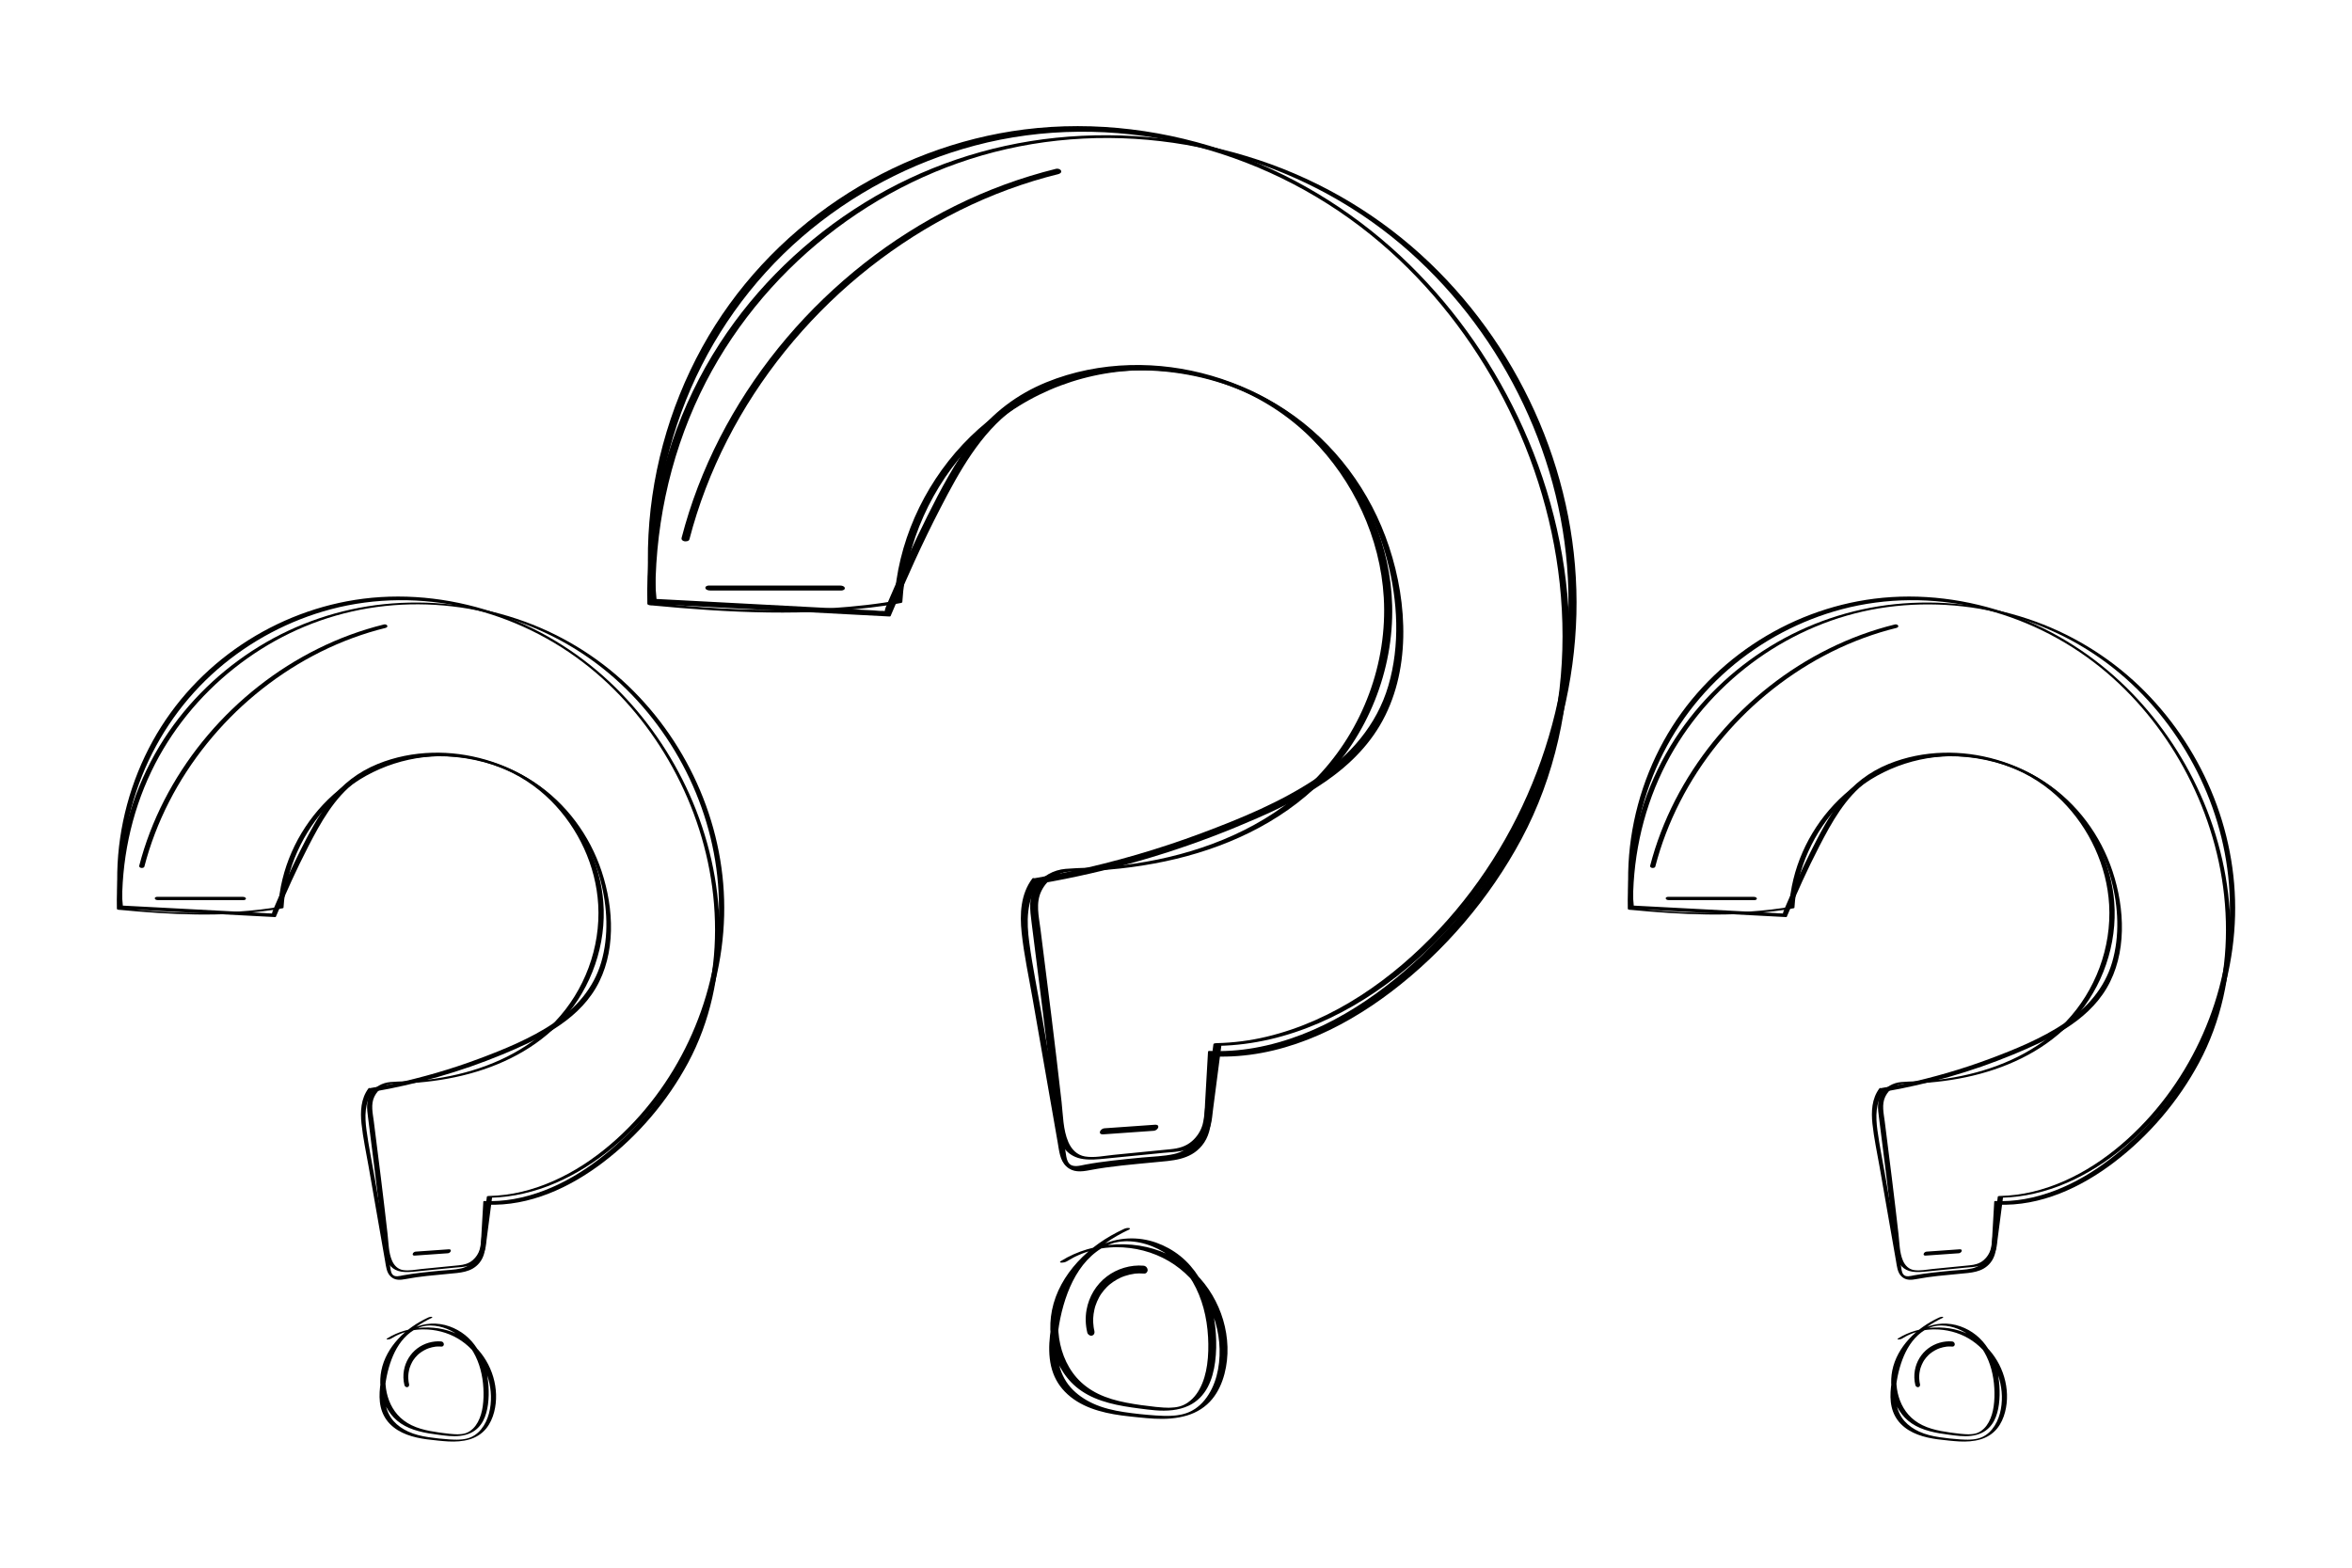 <?xml version="1.0" encoding="UTF-8"?>
<svg xmlns="http://www.w3.org/2000/svg" viewBox="0 0 3300 2200">
  <defs>
    <style>
      .cls-1 {
        fill: #fff;
      }
    </style>
  </defs>
  <g id="background">
    <rect class="cls-1" width="3300" height="2200"/>
  </g>
  <g id="objects">
    <g>
      <g>
        <path d="M919.7,847.97c-2.21-101.74,18.71-203.98,62.74-295.87,41.33-86.23,103-162.02,177.87-221.37,73.74-58.44,160.22-100.71,252.05-121.53,94.12-21.34,193.05-20.5,287.02,1.22,92.25,21.33,179.44,62.71,253.43,121.9,69.79,55.84,127.53,126.51,169.64,205.27,42.35,79.2,69,166.87,76.22,256.47,7.44,92.3-5.75,185.91-36.5,273.16-30.83,87.47-79.43,168.81-142.78,236.63-65.25,69.87-147.94,128.42-241.98,150.93-23.17,5.55-46.83,8.6-70.65,9.1-.98.02-4.08.15-4.27,1.61-2.38,18.3-4.76,36.6-7.14,54.9-1.6,12.33-3.21,24.67-4.81,37-.88,6.74-1.33,13.82-3.13,20.39-2.51,9.18-7.8,17.44-14.99,23.67-8.76,7.58-18.79,10.16-30.04,11.28-26.61,2.63-53.21,5.27-79.82,7.9-12.93,1.28-27.34,4.47-40.27,2.27-11.26-1.91-19-10.14-23.37-20.26-7.44-17.25-7.39-37.9-9.47-56.35-9.13-80.89-19.32-161.66-29.59-242.41-2.27-17.84-6.98-36.56,1.3-53.55,3.92-8.04,10.11-15.14,17.62-20.01,9.12-5.9,18.58-7.32,29.23-7.51,42.55-.77,85.08-5.21,126.74-14.03,81.68-17.28,161.07-52.85,220.4-112.76,63.96-64.58,100.4-155.33,98.16-246.28-2.03-82.73-36.43-163.76-92.3-224.49-57.78-62.82-137.19-100.02-221.89-107.92-85.44-7.97-173.12,13.97-242.29,65.32-66,48.99-113.77,121.87-133.19,201.67-4.79,19.68-7.75,39.74-8.96,59.95l1.74-1.26c.16-.03,1.25,0-.17.03-1.15.02-2.43.46-3.56.66-4.28.77-8.58,1.46-12.88,2.1-16.08,2.42-32.25,4.24-48.44,5.68-60.6,5.41-121.69,5.54-182.4,2.15-31.7-1.77-63.27-4.91-94.86-7.92-1-.1-5.84-.18-5.78,1.6.07,1.87,4.49,2.11,5.57,2.21,108.85,10.37,218.94,16.11,327.64.44,7.61-1.1,15.23-2.26,22.76-3.83.5-.1,1.69-.55,1.74-1.26,4.99-83.37,41.36-163.46,99.32-223.39,61.61-63.71,146.19-100.17,234.79-101.84,89.08-1.67,176.49,32.35,239.66,95.38,59.21,59.08,96.88,139.88,101.72,223.57,5.31,91.92-29.36,184.64-92.79,251.19-59.48,62.41-140.52,98.99-224.01,116.3-21.45,4.45-43.16,7.62-64.96,9.77-21.51,2.12-43.13,1.6-64.61,3.42-17.02,1.45-33.07,10.12-42.28,24.74-10.12,16.05-7.77,32.65-5.5,50.46,10.27,80.57,20.44,161.16,29.65,241.86,2.08,18.19,2.75,37.19,7.07,55.01,4.54,18.74,15.62,32.21,35.39,35.13,10.32,1.53,20.72.49,31.03-.53,13.53-1.34,27.06-2.68,40.58-4.02,13.53-1.34,27.06-2.68,40.58-4.02,10.94-1.08,22.61-1.13,33.14-4.55,16.67-5.41,29.86-18.8,34.17-35.91,1.67-6.62,2.13-13.69,3-20.45,3.22-24.72,6.43-49.44,9.65-74.16.73-5.59,1.45-11.18,2.18-16.77-1.42.54-2.85,1.07-4.27,1.61,97.9-2.04,189.23-46.53,263.52-108.19,73.27-60.8,132.01-138.82,172.77-224.71,40.4-85.11,63.53-178.5,65.96-272.76,2.37-92.19-15.84-184.16-51.72-269.05-35.58-84.19-88.27-161.22-154.36-224.4-68.03-65.03-149.94-114.17-239.23-143.9-91.33-30.42-189.04-41.2-284.8-31.36s-187.48,41.1-268.99,91.35c-80.9,49.88-151.1,117.46-202.84,197.28-56.01,86.41-89.53,186.73-98.97,289.14-2.34,25.33-3.16,50.78-2.61,76.21.06,2.9,11.41,3.18,11.35.62Z"/>
        <path d="M1448.4,1232.87c-16.46,21.91-17.75,49.79-14.96,76.09,3.28,31,10.01,61.79,15.36,92.49,11.78,67.49,23.55,134.99,35.33,202.48,1.98,11.34,2.95,24.31,11.79,32.74,9.48,9.04,20.97,7.79,32.85,5.51,30.04-5.77,60.69-8.11,91.1-11.09,24.52-2.4,49.53-2.81,66.49-23.34,9.74-11.8,12.4-25.63,13.24-40.37,1.65-28.67,3.29-57.35,4.94-86.02l-1.57,1.2c91.11,3.74,177.64-36.53,248.82-90.6,74.92-56.91,138.31-131.37,182.78-214.27,47.28-88.13,68.54-188.43,67.35-288.08-1.18-99.28-24.04-197.88-64.71-288.35-38.41-85.46-92.32-163.88-159.2-229.56-69.58-68.34-153.23-121.85-244.96-155.15-94.2-34.2-196.38-47.48-295.99-34.87-92.93,11.77-182.62,45.96-260.44,98-79.18,52.95-145.35,124.04-191.37,207.5-47.44,86.03-73.92,183.7-76.11,281.93-.54,24.11.44,48.23,2.82,72.22.34,3.41,4.88,6.38,8.09,6.55,37.11,1.96,74.23,3.91,111.34,5.87,58.64,3.09,117.28,6.18,175.91,9.27,13.62.72,27.23,1.44,40.85,2.15.55.03,1-.15,1.36-.55,21.62-51.44,44.47-102.5,70.14-152.06,26.17-50.53,55.58-104.28,102.3-138.64,88.27-64.93,213.91-67.56,313.17-28.59,49.81,19.55,95.4,50.15,131.07,90.17,38.34,43.02,65.51,95.42,80.17,151.06,14.94,56.74,18.17,118.96,1.58,175.71-16.24,55.57-54.25,98.64-101.71,130.37-49.23,32.91-105.36,55.96-160.59,76.62-59.93,22.41-121.53,40.35-184.11,53.62-16.48,3.5-33.03,6.66-49.64,9.51-4.62.79,3.34,8.3,6.51,7.76,94.9-16.29,187.89-42.93,276.87-79.75,75.14-31.1,157.63-69.53,200.76-142.37,43.99-74.3,39.24-171.18,12.93-250.7-25.73-77.76-76.28-146.34-144.71-191.67-64.32-42.61-141.71-65.46-218.93-63.3-40.01,1.12-80.16,8.96-117.26,24.12-40.95,16.74-75.77,42.97-102.44,78.32-25.61,33.95-45.85,72.08-64.77,110.05-18.81,37.75-36.22,76.22-52.83,114.98-1.8,4.19-3.58,8.38-5.36,12.58-.3.72-1.64,5.29-1.21,5.03-.48.3-2.05-.17-2.6-.14-4.31.28-8.94-.47-13.25-.7-17.07-.9-34.13-1.8-51.2-2.7-49.61-2.61-99.21-5.23-148.82-7.84-35.45-1.87-70.91-3.74-106.36-5.61l-5.67-.3c2.7,2.18,5.39,4.37,8.09,6.55-9.6-96.65,4.77-195.22,40.89-285.35,35.24-87.95,91.01-166.78,162.68-228.79,69.72-60.31,153.34-104.58,242.44-128.24,95.22-25.28,195.93-25.43,291.79-3.35,96.28,22.18,186.9,66.45,263.74,128.52,72.65,58.68,132.77,132.41,177.71,214.14,46.7,84.94,77.18,178.95,87.49,275.4,10.48,98.02.46,199.1-35.17,291.37-33.38,86.44-89.45,164.48-156.17,228.34-65.4,62.6-146.53,115.87-237.02,131.83-20.97,3.7-42.27,5.13-63.55,4.26-.73-.03-1.53.4-1.57,1.2-1.36,23.69-2.72,47.37-4.08,71.06-.51,8.81-.52,17.83-1.67,26.59-2.95,22.41-20.11,40.97-42.15,45.87-14.25,3.17-29.62,3.42-44.14,4.82-14.24,1.38-28.49,2.76-42.7,4.44-12.49,1.48-24.97,3.18-37.34,5.5-7.46,1.4-18.1,4.92-23.39-2.31-3.47-4.75-3.89-13.04-4.87-18.63-10.95-62.74-21.89-125.48-32.84-188.22-5.96-34.16-12.99-68.34-17.62-102.71-3.8-28.26-4.39-59.04,13.54-82.91,2.05-2.73-7.11-9.47-9.22-6.65h0Z"/>
        <path d="M1576.85,1724.7c-24.29,11.23-46.91,26.6-65.04,46.4-17.4,19.01-30.7,41.99-35.78,67.42-4.75,23.74-2.46,49.08,7.17,71.35,4.73,10.93,11.29,21.09,19.52,29.71,9.21,9.64,20.51,16.95,32.73,22.2,13.3,5.72,27.42,9.17,41.65,11.64,7.11,1.24,14.27,2.24,21.43,3.17,7.43.97,14.87,1.97,22.34,2.57,15.94,1.28,32.7.36,47.34-6.69,11.49-5.53,20.4-14.64,26.3-25.89,5.7-10.86,8.72-23,10.35-35.1,1.78-13.24,1.92-26.78,1.05-40.09-1.83-27.83-9.07-55.8-24.11-79.51-7.06-11.12-15.73-21.15-26.03-29.39-10.02-8.01-21.34-14.27-33.42-18.58-25.71-9.18-54.4-7.9-78.96,4.18-22.04,10.84-38.24,30.25-49.15,51.89-11.57,22.94-18.19,48.65-21.05,74.11-1.6,14.24-1.75,28.86,1.47,42.89s9.64,25.92,19.32,35.94c20.74,21.45,50.82,29.54,79.49,33.42,8.19,1.11,16.41,1.96,24.63,2.78,7.19.72,14.39,1.41,21.61,1.77,15.42.77,30.98-.04,45.84-4.51,13.92-4.18,26.25-11.96,35.44-23.26,8.3-10.2,13.74-22.52,17.04-35.17,6.46-24.71,5.32-51.15-1.89-75.56-7.21-24.45-20.57-47.14-38.69-65.1-18.76-18.59-42.61-31.26-68.31-37.17-27.61-6.34-56.7-4.95-83.8,3.09-12.87,3.82-25.32,9.3-36.72,16.4-.35.22-1.51.86-1.35,1.52s1.48.73,1.89.75c2.5.1,5.66-.52,7.82-1.87,2.83-1.76,5.72-3.43,8.67-4.98.64-.34,1.28-.67,1.93-1,.39-.2.78-.39,1.17-.58,1.28-.64-.79.37.5-.24,1.44-.68,2.88-1.35,4.34-1.99s2.93-1.25,4.41-1.84c.74-.29,1.48-.57,2.23-.86.81-.32-1.18.43.14-.05.54-.2,1.09-.39,1.63-.59,1.5-.53,3.01-1.03,4.53-1.51.69-.22,1.38-.43,2.07-.64.42-.12.83-.25,1.25-.37.23-.07,1.68-.51.21-.07,3.18-.96,6.46-1.68,9.71-2.35.28-.06.57-.12.85-.17-1.51.27-.04.01.22-.04.78-.15,1.57-.29,2.35-.42,1.64-.28,3.29-.54,4.94-.77.86-.12,1.72-.23,2.59-.34.29-.03.58-.07.86-.1-1.27.15.18-.02.37-.04,1.73-.18,3.46-.33,5.2-.45,1.52-.11,3.04-.19,4.56-.25.8-.03,1.59-.06,2.39-.08-.09,0,1.34-.03.72-.02-.3,0-.21,0,.28,0,.29,0,.58,0,.87,0,25.74-.11,51.59,6.37,73.98,19.54,21.51,12.65,39.16,31.25,51.43,52.92,12.14,21.44,19.16,45.86,19.78,70.52.63,24.93-4.99,51.84-21.04,71.56-1.98,2.43-4.13,4.71-6.45,6.82-2.12,1.93-4.77,4.03-6.89,5.42-1.39.91-2.82,1.77-4.28,2.56-.67.36-1.34.72-2.02,1.06.77-.38-.57.27-.58.27-.48.22-.96.44-1.45.65-.76.33-1.53.65-2.3.95-.15.06-1.56.57-.41.16-.28.1-.57.2-.85.3-.85.3-1.71.58-2.58.84-.29.09-.58.17-.87.26-.63.18-.58.17.15-.04-.29.08-.58.16-.88.24-.73.19-1.47.37-2.2.55-.44.1-.89.2-1.33.3-.24.05-1.75.38-.3.07-1.64.35-3.3.59-4.96.83-.45.06-.91.12-1.37.18-.14.02-1.66.19-.47.06-.76.08-1.53.16-2.3.23-1.85.16-3.7.28-5.56.36-.78.03-1.55.06-2.33.08-.47.01-.93.02-1.4.03.82-.01-.71,0-.69,0-1.72,0-3.44,0-5.17-.05-3.61-.08-7.22-.27-10.83-.52-15-1.04-30.08-2.55-44.94-4.83-14.76-2.27-29.52-5.65-43.15-11.9-11.79-5.41-22.83-12.84-31.48-22.57-9.02-10.14-14.62-22.7-17.18-35.96-2.68-13.85-2.26-28.15-.53-42.09,1.57-12.66,4.15-25.22,7.69-37.47,6.58-22.76,16.76-45.54,33.02-63.09,3.93-4.24,8.21-8.17,12.82-11.66,2.42-1.83,4.07-2.96,6.54-4.47,1.21-.74,2.44-1.45,3.69-2.14.57-.31,1.14-.62,1.72-.91.35-.18.7-.35,1.04-.53.47-.23.47-.23,0,0,.24-.11.47-.23.71-.34,1.25-.59,2.51-1.15,3.79-1.67.68-.28,1.36-.55,2.04-.81,1.3-.51-1.06.36.26-.1.39-.13.77-.27,1.16-.41.71-.24,1.42-.48,2.14-.7.32-.1.65-.2.98-.3.31-.09,1.6-.58.11-.04,1.5-.54,3.17-.82,4.73-1.15.26-.06.53-.1.79-.16-1.54.4-.21.05.11-.01.66-.12,1.33-.23,1.99-.34.8-.12,1.6-.24,2.4-.34.04,0,1.36-.16.52-.07-.78.09.79-.08.93-.09,1.47-.14,2.95-.24,4.43-.3.67-.03,1.35-.05,2.02-.06-1.02.02.32,0,.44,0,.54,0,1.08,0,1.62.01,11.73.19,23.44,2.71,34.58,7.21,11.54,4.66,22.29,11.26,31.72,19.37,20.19,17.37,33.18,41.77,40.1,67.24,3.6,13.23,5.63,26.86,6.38,40.54.72,12.97.49,26.13-1.35,39.01-1.68,11.75-4.83,23.51-10.54,33.98-2.68,4.91-5.94,9.57-9.93,13.51-1.99,1.97-4.14,3.72-6.41,5.36-1.01.73.56-.35-.48.33-.22.14-.43.28-.65.42-.66.42-1.32.82-2,1.2-.62.35-1.24.68-1.87,1.01-1.36.71.74-.31-.65.32-.5.23-1,.46-1.51.67-.36.15-.73.3-1.09.45-1.43.6.98-.32-.48.19-.74.26-1.48.51-2.23.74-.22.07-1.71.56-.35.11-.44.14-.91.24-1.36.35-.3.07-.61.15-.91.22-.26.06-2.26.53-.82.19-.76.18-1.55.28-2.32.4-.47.07-.93.14-1.4.2-.12.02-1.68.2-.52.07-1.81.2-3.64.33-5.46.41-.4.02-.8.03-1.2.04.05,0-1.52.04-.74.02-.8.01-1.61,0-2.41,0-1.94-.02-3.87-.09-5.8-.19-3.56-.19-7.11-.51-10.65-.89-13.92-1.5-27.88-3.33-41.62-6.01s-27.09-6.34-39.56-12.43c-11.4-5.57-21.73-13.11-30.12-22.66-15.48-17.63-23.8-40.92-25.52-64.13-.87-11.8-.1-23.79,2.47-35.35s7.31-23.59,13.27-34.36c12.33-22.25,30.41-40.84,51.13-55.43,4.78-3.36,9.87-6.58,15.13-9.61,2.72-1.57,5.48-3.07,8.27-4.51,1.39-.72,2.79-1.43,4.2-2.12-.69.34-.03.02.09-.04.38-.18.77-.37,1.15-.55.77-.37,1.54-.73,2.32-1.08.86-.4,3.83-2.04,1.46-2.66s-5.63.28-7.7,1.23h0Z"/>
        <path d="M967.27,756.93c12.53-48.25,30.48-95.03,53.16-139.41,22.63-44.3,49.95-86.14,81.17-124.86,31.23-38.72,66.32-74.38,104.66-106.09,38.22-31.61,79.59-59.42,123.41-82.68,43.82-23.26,90.22-41.87,138.05-55.07,5.65-1.56,11.33-3.03,17.02-4.43,2.11-.52,5.03-2.07,4.03-4.74-.92-2.44-4.68-3.37-6.96-2.8-49.11,12.13-96.79,29.67-142.09,52.19-45.04,22.39-87.71,49.39-127.24,80.49s-75.97,66.12-108.54,104.46c-32.5,38.27-61.16,79.84-85.24,123.9-24.13,44.16-43.59,90.9-57.55,139.25-1.69,5.84-3.29,11.71-4.82,17.6-.68,2.63,1.51,4.35,3.91,4.84,2.04.42,6.35-.02,7.03-2.63h0Z"/>
        <path d="M996.48,828.66h72.07c23.93,0,47.86,0,71.79,0,13.5,0,27,0,40.5,0,1.93,0,5.15-1.37,4.39-3.81-.81-2.58-4.49-3.12-6.71-3.12h-72.07c-23.93,0-47.86,0-71.79,0h-40.5c-1.93,0-5.15,1.37-4.39,3.81.81,2.58,4.49,3.12,6.71,3.12h0Z"/>
        <path d="M1547.63,1591.9c18.55-1.31,37.1-2.61,55.65-3.92,5.26-.37,10.52-.74,15.78-1.11,2.53-.18,5.58-2.51,6.06-5.06.53-2.82-2.13-3.6-4.35-3.45-18.55,1.31-37.1,2.61-55.65,3.92-5.26.37-10.52.74-15.78,1.11-2.53.18-5.58,2.51-6.06,5.06-.53,2.82,2.13,3.6,4.35,3.45h0Z"/>
        <path d="M1604.53,1776.19c-18.2-1.51-37.06,4.1-51.59,15.14-15.07,11.44-25.11,28.25-28.44,46.86-1.91,10.65-1.48,21.55,1.09,32.04.65,2.65,4.03,4.91,6.71,4.04,3.01-.97,3.86-3.85,3.17-6.68-.12-.5-.24-1.01-.36-1.51-.04-.18-.25-1.1-.09-.37.15.68,0-.05-.03-.16-.2-1.09-.39-2.18-.55-3.28-.3-2.12-.5-4.25-.6-6.39-.05-1.03-.08-2.06-.08-3.1,0-.52,0-1.03.01-1.55,0-.22.01-.44.01-.66.03-1.43-.05.67,0-.15.12-2.14.3-4.27.6-6.39.29-2.12.68-4.23,1.16-6.32.23-1.01.48-2.01.76-3.01.14-.5.28-.99.43-1.49-.02.07-.26.81-.07.24.12-.35.22-.7.34-1.05,1.35-4.06,3.05-8.01,5.1-11.77.49-.91,1.01-1.8,1.54-2.69.12-.2.86-1.39.58-.94-.32.5.08-.11.12-.18.21-.31.41-.61.62-.92,1.2-1.77,2.49-3.48,3.86-5.13s2.79-3.19,4.29-4.68c.67-.67,1.36-1.32,2.06-1.96.43-.39.87-.78,1.3-1.16-.84.74.4-.32.64-.52,3.28-2.67,6.79-5.04,10.49-7.09,1.79-.99,3.62-1.89,5.47-2.74.91-.41.13-.06-.05.02.2-.08.4-.17.6-.25.47-.2.94-.39,1.42-.57,1.02-.4,2.04-.78,3.08-1.13,4.49-1.54,9.11-2.58,13.81-3.25.21-.03.98-.11-.03,0,.29-.03.58-.06.87-.09.58-.06,1.16-.11,1.74-.15,1.23-.09,2.47-.15,3.71-.18,2.41-.05,4.81.03,7.21.23,2.85.24,5.1-2.73,4.79-5.41-.36-3.04-2.61-5.37-5.67-5.62h0Z"/>
      </g>
      <g>
        <path d="M171.43,1275.76c-1.44-66.5,12.23-133.33,41.01-193.39,27.02-56.37,67.32-105.9,116.27-144.7s104.73-65.83,164.75-79.44c61.52-13.95,126.19-13.4,187.61.8,60.3,13.94,117.29,40.99,165.65,79.68,45.62,36.5,83.36,82.69,110.89,134.17,27.68,51.77,45.1,109.07,49.82,167.64,4.86,60.33-3.76,121.52-23.86,178.55-20.15,57.18-51.92,110.34-93.33,154.68-42.65,45.67-96.7,83.94-158.17,98.66-15.14,3.63-30.61,5.62-46.18,5.95-.64.01-2.67.1-2.79,1.05-1.56,11.96-3.11,23.92-4.67,35.88-1.05,8.06-2.1,16.13-3.15,24.19-.57,4.4-.87,9.03-2.05,13.33-1.64,6-5.1,11.4-9.8,15.47-5.72,4.96-12.28,6.64-19.64,7.37-17.39,1.72-34.78,3.44-52.17,5.17-8.45.84-17.87,2.92-26.32,1.49-7.36-1.25-12.42-6.63-15.28-13.25-4.86-11.27-4.83-24.77-6.19-36.83-5.97-52.87-12.63-105.67-19.34-158.45-1.48-11.66-4.56-23.89.85-35,2.56-5.26,6.61-9.9,11.52-13.08,5.96-3.86,12.15-4.79,19.11-4.91,27.82-.5,55.62-3.41,82.84-9.17,53.39-11.3,105.28-34.54,144.07-73.71,41.81-42.21,65.62-101.53,64.16-160.98-1.33-54.07-23.81-107.04-60.33-146.74-37.77-41.06-89.67-65.38-145.04-70.54-55.85-5.21-113.16,9.13-158.38,42.7-43.14,32.02-74.37,79.66-87.06,131.82-3.13,12.86-5.07,25.98-5.86,39.19l1.13-.82c.1-.02.82,0-.11.02-.75.02-1.59.3-2.33.43-2.8.5-5.61.95-8.42,1.38-10.51,1.58-21.08,2.77-31.66,3.72-39.61,3.54-79.54,3.62-119.23,1.41-20.72-1.16-41.35-3.21-62.01-5.18-.65-.06-3.82-.12-3.78,1.04.04,1.22,2.93,1.38,3.64,1.45,71.15,6.78,143.11,10.53,214.16.29,4.97-.72,9.96-1.48,14.88-2.5.32-.07,1.11-.36,1.13-.82,3.26-54.5,27.03-106.84,64.92-146.02,40.27-41.64,95.56-65.48,153.47-66.57,58.23-1.09,115.36,21.14,156.66,62.34,38.7,38.62,63.33,91.43,66.49,146.13,3.47,60.08-19.19,120.69-60.65,164.19-38.88,40.79-91.85,64.71-146.42,76.02-14.02,2.91-28.21,4.98-42.46,6.39-14.06,1.38-28.19,1.04-42.23,2.24-11.13.95-21.61,6.62-27.64,16.17-6.61,10.49-5.08,21.34-3.6,32.98,6.72,52.66,13.36,105.34,19.38,158.09,1.36,11.89,1.8,24.31,4.62,35.96,2.97,12.25,10.21,21.05,23.13,22.96,6.75,1,13.54.32,20.29-.34,8.84-.87,17.69-1.75,26.53-2.63,8.84-.88,17.69-1.75,26.53-2.63,7.15-.71,14.78-.74,21.67-2.97,10.9-3.54,19.51-12.29,22.34-23.48,1.09-4.33,1.39-8.95,1.96-13.36,2.1-16.16,4.2-32.31,6.31-48.47.48-3.65.95-7.31,1.43-10.96-.93.35-1.86.7-2.79,1.05,63.99-1.33,123.69-30.42,172.25-70.72,47.89-39.74,86.29-90.74,112.93-146.88,26.41-55.64,41.53-116.68,43.11-178.29,1.55-60.26-10.36-120.38-33.81-175.86-23.26-55.03-57.7-105.38-100.9-146.68-44.47-42.51-98.01-74.63-156.37-94.06-59.7-19.88-123.57-26.93-186.16-20.5-62.26,6.4-122.55,26.87-175.82,59.71-52.88,32.61-98.76,76.78-132.58,128.95-36.61,56.48-58.52,122.05-64.69,189-1.53,16.56-2.07,33.19-1.71,49.82.04,1.9,7.46,2.08,7.42.4Z"/>
        <path d="M517.01,1527.35c-10.76,14.32-11.6,32.55-9.78,49.74,2.15,20.26,6.54,40.39,10.04,60.45,7.7,44.12,15.4,88.24,23.09,132.35,1.29,7.41,1.93,15.89,7.7,21.4,6.2,5.91,13.71,5.09,21.47,3.6,19.64-3.77,39.67-5.3,59.55-7.25,16.03-1.57,32.38-1.83,43.46-15.26,6.37-7.71,8.1-16.76,8.65-26.39,1.08-18.74,2.15-37.48,3.23-56.23l-1.03.79c59.56,2.45,116.12-23.88,162.64-59.22,48.97-37.2,90.4-85.87,119.48-140.06,30.9-57.6,44.8-123.17,44.03-188.31-.77-64.9-15.72-129.34-42.3-188.48-25.11-55.86-60.34-107.12-104.06-150.05-45.48-44.67-100.16-79.65-160.12-101.42-61.57-22.36-128.36-31.04-193.47-22.79-60.75,7.69-119.37,30.04-170.23,64.06-51.75,34.61-95.01,81.08-125.09,135.63-31.01,56.23-48.32,120.07-49.75,184.28-.35,15.76.29,31.52,1.84,47.21.22,2.23,3.19,4.17,5.29,4.28,24.26,1.28,48.52,2.56,72.78,3.84,38.33,2.02,76.66,4.04,114.99,6.06,8.9.47,17.8.94,26.7,1.41.36.02.65-.1.89-.36,14.13-33.62,29.07-67,45.85-99.39s36.33-68.16,66.87-90.62c57.7-42.44,139.82-44.16,204.71-18.69,32.56,12.78,62.36,32.78,85.67,58.94,25.06,28.12,42.82,62.37,52.4,98.74,9.77,37.09,11.88,77.76,1.03,114.85-10.61,36.32-35.46,64.48-66.49,85.21-32.18,21.51-68.87,36.58-104.97,50.08-39.17,14.65-79.44,26.37-120.35,35.05-10.77,2.28-21.59,4.35-32.45,6.21-3.02.52,2.18,5.43,4.26,5.07,62.03-10.65,122.82-28.06,180.98-52.13,49.12-20.33,103.03-45.45,131.23-93.06,28.76-48.57,25.65-111.89,8.45-163.87-16.82-50.83-49.86-95.65-94.59-125.29-42.04-27.85-92.63-42.78-143.1-41.37-26.16.73-52.4,5.85-76.65,15.77-26.77,10.94-49.53,28.08-66.96,51.19-16.74,22.19-29.97,47.12-42.34,71.93s-23.67,49.82-34.53,75.16c-1.17,2.74-2.34,5.48-3.5,8.22-.2.47-1.07,3.46-.79,3.29-.32.19-1.34-.11-1.7-.09-2.82.19-5.84-.31-8.66-.46-11.16-.59-22.31-1.18-33.47-1.76-32.43-1.71-64.85-3.42-97.28-5.13-23.17-1.22-46.35-2.44-69.52-3.66-1.24-.07-2.47-.13-3.71-.2,1.76,1.43,3.52,2.86,5.29,4.28-6.28-63.17,3.12-127.61,26.72-186.52,23.03-57.49,59.49-109.02,106.34-149.55,45.57-39.42,100.23-68.36,158.47-83.82,62.24-16.52,128.07-16.62,190.73-2.19,62.93,14.5,122.17,43.44,172.39,84.01,47.49,38.36,86.78,86.55,116.16,139.97,30.53,55.52,50.45,116.97,57.19,180.02,6.85,64.07.3,130.14-22.99,190.45-21.82,56.5-58.47,107.51-102.08,149.25-42.75,40.92-95.78,75.74-154.93,86.17-13.71,2.42-27.63,3.36-41.54,2.78-.48-.02-1,.26-1.03.79-.89,15.48-1.78,30.97-2.67,46.45-.33,5.76-.34,11.65-1.09,17.38-1.93,14.65-13.15,26.78-27.55,29.98-9.32,2.07-19.36,2.23-28.85,3.15-9.31.9-18.62,1.8-27.91,2.9-8.17.97-16.32,2.08-24.41,3.59-4.88.91-11.83,3.22-15.29-1.51-2.27-3.11-2.54-8.52-3.18-12.18-7.16-41.01-14.31-82.02-21.47-123.03-3.9-22.33-8.49-44.67-11.51-67.14-2.48-18.47-2.87-38.59,8.85-54.19,1.34-1.78-4.64-6.19-6.03-4.35h0Z"/>
        <path d="M600.97,1848.84c-15.88,7.34-30.66,17.39-42.51,30.33-11.37,12.42-20.07,27.44-23.39,44.07-3.1,15.52-1.61,32.08,4.69,46.64,3.09,7.14,7.38,13.78,12.76,19.42,6.02,6.3,13.41,11.08,21.4,14.51,8.7,3.74,17.93,5.99,27.23,7.61,4.65.81,9.33,1.46,14.01,2.07,4.86.63,9.72,1.29,14.61,1.68,10.42.84,21.37.23,30.94-4.37,7.51-3.62,13.33-9.57,17.19-16.92,3.73-7.1,5.7-15.04,6.77-22.94,1.16-8.65,1.26-17.5.68-26.21-1.2-18.19-5.93-36.47-15.76-51.97-4.61-7.27-10.28-13.83-17.01-19.21-6.55-5.23-13.95-9.33-21.84-12.15-16.8-6-35.56-5.16-51.61,2.73-14.41,7.09-25,19.77-32.13,33.92-7.56,15-11.89,31.8-13.76,48.44-1.05,9.31-1.15,18.86.96,28.04,2.04,8.86,6.3,16.95,12.63,23.49,13.56,14.02,33.22,19.31,51.96,21.85,5.35.72,10.73,1.28,16.1,1.82,4.7.47,9.41.92,14.13,1.16,10.08.5,20.25-.03,29.96-2.95,9.1-2.73,17.16-7.82,23.16-15.2,5.42-6.67,8.98-14.72,11.14-22.99,4.22-16.15,3.47-33.43-1.23-49.39-4.72-15.98-13.45-30.81-25.29-42.55-12.26-12.15-27.85-20.44-44.65-24.29-18.04-4.14-37.06-3.24-54.78,2.02-8.41,2.5-16.55,6.08-24,10.72-.23.14-.98.57-.88.99s.97.48,1.24.49c1.63.06,3.7-.34,5.11-1.22,1.85-1.15,3.74-2.24,5.67-3.26.42-.22.84-.44,1.26-.65.25-.13.51-.25.76-.38.84-.42-.52.24.33-.16.94-.44,1.88-.88,2.84-1.3s1.91-.82,2.88-1.2c.48-.19.97-.37,1.45-.56.53-.21-.77.28.09-.04.36-.13.71-.26,1.07-.38.98-.35,1.97-.68,2.96-.99.45-.14.9-.28,1.36-.42.27-.08.54-.16.82-.24.15-.04,1.1-.33.14-.04,2.08-.63,4.22-1.09,6.35-1.53.18-.04.37-.08.56-.11-.99.18-.03,0,.15-.02.51-.1,1.02-.19,1.54-.28,1.07-.18,2.15-.35,3.23-.5.56-.08,1.13-.15,1.69-.22.19-.02.38-.04.56-.07-.83.1.12-.01.24-.02,1.13-.12,2.26-.22,3.4-.29.99-.07,1.99-.12,2.98-.16.52-.02,1.04-.04,1.56-.05-.06,0,.88-.02.47-.01-.2,0-.13,0,.18,0,.19,0,.38,0,.57,0,16.83-.07,33.72,4.17,48.36,12.77,14.06,8.27,25.6,20.42,33.62,34.59s12.52,29.97,12.93,46.09c.41,16.29-3.26,33.88-13.75,46.78-1.29,1.59-2.7,3.08-4.22,4.46-1.38,1.26-3.12,2.63-4.5,3.55-.91.6-1.84,1.15-2.8,1.68-.44.24-.88.47-1.32.69.5-.25-.37.17-.38.18-.31.15-.63.29-.95.43-.5.22-1,.42-1.5.62-.1.04-1.02.38-.27.11-.19.07-.37.13-.56.2-.56.19-1.12.38-1.69.55-.19.06-.38.11-.57.17-.41.12-.38.11.1-.02-.19.05-.38.1-.57.15-.48.13-.96.24-1.44.36-.29.07-.58.13-.87.2-.15.03-1.14.25-.2.05-1.07.23-2.16.39-3.24.54-.3.04-.59.08-.89.12-.09.01-1.09.12-.31.04-.5.05-1,.1-1.5.15-1.21.11-2.42.18-3.63.24-.51.02-1.02.04-1.52.05-.31,0-.61.02-.92.02.54,0-.47,0-.45,0-1.13,0-2.25,0-3.38-.03-2.36-.06-4.72-.18-7.08-.34-9.8-.68-19.66-1.67-29.38-3.16-9.65-1.48-19.3-3.69-28.2-7.78-7.71-3.54-14.92-8.39-20.58-14.75-5.89-6.63-9.56-14.84-11.23-23.5-1.75-9.05-1.48-18.4-.35-27.51,1.03-8.27,2.71-16.49,5.03-24.49,4.3-14.87,10.95-29.77,21.58-41.24,2.57-2.77,5.37-5.34,8.38-7.62,1.58-1.2,2.66-1.93,4.27-2.92.79-.48,1.6-.95,2.41-1.4.37-.2.75-.4,1.12-.6.23-.12.46-.23.68-.35.31-.15.31-.15,0,0,.15-.07.31-.15.46-.22.82-.38,1.64-.75,2.47-1.09.44-.18.89-.36,1.33-.53.85-.33-.69.24.17-.06.25-.09.5-.18.76-.27.46-.16.93-.31,1.4-.46.21-.07.42-.13.64-.19.2-.06,1.05-.38.07-.03.98-.35,2.07-.54,3.09-.75.17-.04.35-.06.52-.11-1.01.26-.14.03.07,0,.43-.08.87-.15,1.3-.22.52-.08,1.04-.16,1.57-.22.03,0,.89-.1.34-.04-.51.06.51-.05.61-.06.96-.09,1.93-.16,2.9-.2.44-.02.88-.03,1.32-.04-.66.01.21,0,.29,0,.35,0,.7,0,1.06,0,7.66.13,15.32,1.77,22.6,4.71s14.57,7.36,20.74,12.66c13.2,11.36,21.69,27.31,26.21,43.95,2.35,8.65,3.68,17.56,4.17,26.5.47,8.48.32,17.08-.88,25.5-1.1,7.68-3.15,15.37-6.89,22.21-1.75,3.21-3.88,6.25-6.49,8.83-1.3,1.28-2.71,2.43-4.19,3.5-.66.48.37-.23-.32.22-.14.09-.28.18-.42.27-.43.27-.86.53-1.31.78-.4.23-.81.45-1.22.66-.89.46.49-.2-.42.21-.33.15-.66.3-.99.44-.24.1-.48.19-.71.29-.93.39.64-.21-.31.12-.48.17-.97.33-1.46.48-.14.04-1.12.37-.23.07-.29.09-.59.16-.89.23-.2.05-.4.1-.6.14-.17.04-1.47.34-.53.12-.5.12-1.01.18-1.52.26-.31.05-.61.09-.92.13-.08.01-1.1.13-.34.05-1.19.13-2.38.22-3.57.27-.26.01-.52.02-.78.03.03,0-1,.02-.48.02-.52,0-1.05,0-1.57,0-1.27-.01-2.53-.06-3.79-.13-2.33-.13-4.65-.34-6.96-.58-9.1-.98-18.22-2.18-27.2-3.93-8.88-1.73-17.71-4.14-25.86-8.13-7.45-3.64-14.21-8.57-19.69-14.81-10.12-11.52-15.56-26.75-16.68-41.92-.57-7.72-.07-15.55,1.62-23.11,1.75-7.86,4.78-15.42,8.68-22.46,8.06-14.54,19.88-26.7,33.42-36.23,3.12-2.2,6.45-4.3,9.89-6.28,1.78-1.02,3.58-2.01,5.41-2.95.91-.47,1.82-.93,2.74-1.38-.45.22-.02.01.06-.03.25-.12.5-.24.75-.36.5-.24,1.01-.48,1.51-.71.56-.26,2.51-1.33.95-1.74s-3.68.18-5.03.81h0Z"/>
        <path d="M202.52,1216.25c8.19-31.54,19.92-62.12,34.75-91.13,14.79-28.96,32.65-56.31,53.06-81.62,20.41-25.31,43.35-48.62,68.41-69.34s52.03-38.84,80.67-54.04c28.64-15.2,58.97-27.37,90.23-36,3.69-1.02,7.41-1.98,11.13-2.9,1.38-.34,3.29-1.35,2.63-3.1-.6-1.6-3.06-2.2-4.55-1.83-32.1,7.93-63.27,19.39-92.88,34.11-29.44,14.63-57.33,32.28-83.17,52.61s-49.66,43.22-70.94,68.28c-21.25,25.01-39.98,52.19-55.72,80.99-15.77,28.87-28.49,59.41-37.62,91.02-1.1,3.82-2.15,7.65-3.15,11.5-.45,1.72.99,2.84,2.56,3.16,1.33.27,4.15-.02,4.59-1.72h0Z"/>
        <path d="M221.61,1263.14h47.11c15.64,0,31.28,0,46.92,0,8.82,0,17.65,0,26.47,0,1.26,0,3.37-.89,2.87-2.49-.53-1.69-2.93-2.04-4.38-2.04h-120.51c-1.26,0-3.37.89-2.87,2.49.53,1.69,2.93,2.04,4.38,2.04h0Z"/>
        <path d="M581.87,1762.03c12.12-.85,24.25-1.71,36.37-2.56,3.44-.24,6.88-.48,10.32-.73,1.65-.12,3.65-1.64,3.96-3.31.34-1.84-1.39-2.36-2.84-2.25-12.12.85-24.25,1.71-36.37,2.56-3.44.24-6.88.48-10.32.73-1.65.12-3.65,1.64-3.96,3.31-.34,1.84,1.39,2.36,2.84,2.25h0Z"/>
        <path d="M619.07,1882.49c-11.9-.99-24.22,2.68-33.72,9.89-9.85,7.48-16.42,18.46-18.59,30.63-1.25,6.96-.97,14.08.71,20.94.42,1.73,2.63,3.21,4.39,2.64,1.97-.64,2.52-2.51,2.07-4.36-.08-.33-.16-.66-.23-.99-.03-.12-.16-.72-.06-.24.1.45,0-.03-.02-.1-.13-.71-.26-1.42-.36-2.14-.2-1.38-.33-2.78-.4-4.18-.03-.67-.05-1.35-.05-2.02,0-.34,0-.68,0-1.01,0-.14,0-.29,0-.43.02-.93-.03.44,0-.1.08-1.4.2-2.79.39-4.18s.45-2.77.76-4.13c.15-.66.32-1.31.5-1.97.09-.33.19-.65.28-.97-.01.04-.17.53-.05.16.08-.23.15-.46.22-.69.88-2.66,1.99-5.24,3.33-7.69.32-.59.66-1.18,1.01-1.76.08-.13.57-.91.38-.61-.21.33.05-.08.08-.12.13-.2.27-.4.4-.6.79-1.16,1.63-2.28,2.52-3.35s1.82-2.09,2.8-3.06c.44-.44.89-.86,1.34-1.28.28-.26.57-.51.85-.76-.55.48.26-.21.42-.34,2.14-1.74,4.44-3.29,6.86-4.63,1.17-.65,2.36-1.24,3.58-1.79.59-.27.09-.04-.03.01.13-.06.26-.11.4-.17.31-.13.62-.25.93-.38.67-.26,1.34-.51,2.01-.74,2.94-1,5.95-1.69,9.03-2.12.13-.02.64-.07-.02,0,.19-.02.38-.04.57-.06.38-.04.76-.07,1.14-.1.81-.06,1.62-.1,2.42-.12,1.57-.03,3.14.02,4.71.15,1.87.15,3.34-1.78,3.13-3.54-.24-1.99-1.71-3.51-3.71-3.67h0Z"/>
      </g>
      <g>
        <path d="M2291.35,1275.76c-1.44-66.5,12.23-133.33,41.01-193.39,27.02-56.37,67.32-105.9,116.27-144.7,48.2-38.2,104.73-65.83,164.75-79.44s126.19-13.4,187.61.8c60.3,13.94,117.29,40.99,165.65,79.68,45.62,36.5,83.36,82.69,110.89,134.17,27.68,51.77,45.1,109.07,49.82,167.64,4.86,60.33-3.76,121.52-23.86,178.55-20.15,57.18-51.92,110.34-93.33,154.68-42.65,45.67-96.7,83.94-158.17,98.66-15.14,3.63-30.61,5.62-46.18,5.95-.64.01-2.67.1-2.79,1.05-1.56,11.96-3.11,23.92-4.67,35.88-1.05,8.06-2.1,16.13-3.15,24.19-.57,4.4-.87,9.03-2.05,13.33-1.64,6-5.1,11.4-9.8,15.47-5.72,4.96-12.28,6.64-19.64,7.37-17.39,1.72-34.78,3.44-52.17,5.17-8.45.84-17.87,2.92-26.32,1.49-7.36-1.25-12.42-6.63-15.28-13.25-4.86-11.27-4.83-24.77-6.19-36.83-5.97-52.87-12.63-105.67-19.34-158.45-1.48-11.66-4.56-23.89.85-35,2.56-5.26,6.61-9.9,11.52-13.08,5.96-3.86,12.15-4.79,19.11-4.91,27.82-.5,55.62-3.41,82.84-9.17,53.39-11.3,105.28-34.54,144.07-73.71,41.81-42.21,65.62-101.53,64.16-160.98-1.33-54.07-23.81-107.04-60.33-146.74-37.77-41.06-89.67-65.38-145.04-70.54-55.85-5.21-113.16,9.13-158.38,42.7-43.14,32.02-74.37,79.66-87.06,131.82-3.13,12.86-5.07,25.98-5.86,39.19l1.13-.82c.1-.02.82,0-.11.02-.75.02-1.59.3-2.33.43-2.8.5-5.61.95-8.42,1.38-10.51,1.58-21.08,2.77-31.66,3.72-39.61,3.54-79.54,3.62-119.23,1.41-20.72-1.16-41.35-3.21-62.01-5.18-.65-.06-3.82-.12-3.78,1.04.04,1.22,2.93,1.38,3.64,1.45,71.15,6.78,143.11,10.53,214.16.29,4.97-.72,9.96-1.48,14.88-2.5.32-.07,1.11-.36,1.13-.82,3.26-54.5,27.03-106.84,64.92-146.02,40.27-41.64,95.56-65.48,153.47-66.57,58.23-1.09,115.36,21.14,156.66,62.34,38.7,38.62,63.33,91.43,66.49,146.13,3.47,60.08-19.19,120.69-60.65,164.19-38.88,40.79-91.85,64.71-146.42,76.02-14.02,2.91-28.21,4.98-42.46,6.39-14.06,1.38-28.19,1.04-42.23,2.24-11.13.95-21.61,6.62-27.64,16.17-6.61,10.49-5.08,21.34-3.6,32.98,6.72,52.66,13.36,105.34,19.38,158.09,1.36,11.89,1.8,24.31,4.62,35.96,2.97,12.25,10.21,21.05,23.13,22.96,6.75,1,13.54.32,20.29-.34,8.84-.87,17.69-1.75,26.53-2.63,8.84-.88,17.69-1.75,26.53-2.63,7.15-.71,14.78-.74,21.67-2.97,10.9-3.54,19.51-12.29,22.34-23.48,1.09-4.33,1.39-8.95,1.96-13.36,2.1-16.16,4.2-32.31,6.31-48.47.48-3.65.95-7.31,1.43-10.96-.93.35-1.86.7-2.79,1.05,63.99-1.33,123.69-30.42,172.25-70.72,47.89-39.74,86.29-90.74,112.93-146.88,26.41-55.64,41.53-116.68,43.11-178.29,1.55-60.26-10.36-120.38-33.81-175.86-23.26-55.03-57.7-105.38-100.9-146.68-44.47-42.51-98.01-74.63-156.37-94.06-59.7-19.88-123.57-26.93-186.16-20.5-62.26,6.4-122.55,26.87-175.82,59.71-52.88,32.61-98.76,76.78-132.58,128.95-36.61,56.48-58.52,122.05-64.69,189-1.53,16.56-2.07,33.19-1.71,49.82.04,1.9,7.46,2.08,7.42.4Z"/>
        <path d="M2636.93,1527.35c-10.76,14.32-11.6,32.55-9.78,49.74,2.15,20.26,6.54,40.39,10.04,60.45,7.7,44.12,15.4,88.24,23.09,132.35,1.29,7.41,1.93,15.89,7.7,21.4,6.2,5.91,13.71,5.09,21.47,3.6,19.64-3.77,39.67-5.3,59.55-7.25,16.03-1.57,32.38-1.83,43.46-15.26,6.37-7.71,8.1-16.76,8.65-26.39,1.08-18.74,2.15-37.48,3.23-56.23l-1.03.79c59.56,2.45,116.12-23.88,162.64-59.22,48.97-37.2,90.4-85.87,119.48-140.06,30.9-57.6,44.8-123.17,44.03-188.31-.77-64.9-15.72-129.34-42.3-188.48-25.11-55.86-60.34-107.12-104.06-150.05-45.48-44.67-100.16-79.65-160.12-101.42-61.57-22.36-128.36-31.04-193.47-22.79-60.75,7.69-119.37,30.04-170.23,64.06-51.75,34.61-95.01,81.08-125.09,135.63-31.01,56.23-48.32,120.07-49.75,184.28-.35,15.76.29,31.52,1.84,47.21.22,2.23,3.19,4.17,5.29,4.28,24.26,1.28,48.52,2.56,72.78,3.84,38.33,2.02,76.66,4.04,114.99,6.06,8.9.47,17.8.94,26.7,1.41.36.02.65-.1.89-.36,14.13-33.62,29.07-67,45.85-99.39,17.11-33.03,36.33-68.16,66.87-90.62,57.7-42.44,139.82-44.16,204.71-18.69,32.56,12.78,62.36,32.78,85.67,58.94,25.06,28.12,42.82,62.37,52.4,98.74,9.77,37.09,11.88,77.76,1.03,114.85-10.61,36.32-35.46,64.48-66.49,85.21-32.18,21.51-68.87,36.58-104.97,50.08-39.17,14.65-79.44,26.37-120.35,35.05-10.77,2.28-21.59,4.35-32.45,6.21-3.02.52,2.18,5.43,4.26,5.07,62.03-10.65,122.82-28.06,180.98-52.13,49.12-20.33,103.03-45.45,131.23-93.06,28.76-48.57,25.65-111.89,8.45-163.87-16.82-50.83-49.86-95.65-94.59-125.29-42.04-27.85-92.63-42.78-143.1-41.37-26.16.73-52.4,5.85-76.65,15.77-26.77,10.94-49.53,28.08-66.96,51.19-16.74,22.19-29.97,47.12-42.34,71.93s-23.67,49.82-34.53,75.16c-1.17,2.74-2.34,5.48-3.5,8.22-.2.47-1.07,3.46-.79,3.29-.32.19-1.34-.11-1.7-.09-2.82.19-5.84-.31-8.66-.46-11.16-.59-22.31-1.18-33.47-1.76-32.43-1.71-64.85-3.42-97.28-5.13-23.17-1.22-46.35-2.44-69.52-3.66-1.24-.07-2.47-.13-3.71-.2,1.76,1.43,3.52,2.86,5.29,4.28-6.28-63.17,3.12-127.61,26.72-186.52,23.03-57.49,59.49-109.02,106.34-149.55,45.57-39.42,100.23-68.36,158.47-83.82,62.24-16.52,128.07-16.62,190.73-2.19,62.93,14.5,122.17,43.44,172.39,84.01,47.49,38.36,86.78,86.55,116.16,139.97,30.53,55.52,50.45,116.97,57.19,180.02,6.85,64.07.3,130.14-22.99,190.45-21.82,56.5-58.47,107.51-102.08,149.25-42.75,40.92-95.78,75.74-154.93,86.17-13.71,2.42-27.63,3.36-41.54,2.78-.48-.02-1,.26-1.03.79-.89,15.48-1.78,30.97-2.67,46.45-.33,5.76-.34,11.65-1.09,17.38-1.93,14.65-13.15,26.78-27.55,29.98-9.32,2.07-19.36,2.23-28.85,3.15-9.31.9-18.62,1.8-27.91,2.9-8.17.97-16.32,2.08-24.41,3.59-4.88.91-11.83,3.22-15.29-1.51-2.27-3.11-2.54-8.52-3.18-12.18-7.16-41.01-14.31-82.02-21.47-123.03-3.9-22.33-8.49-44.67-11.51-67.14-2.48-18.47-2.87-38.59,8.85-54.19,1.34-1.78-4.64-6.19-6.03-4.35h0Z"/>
        <path d="M2720.89,1848.84c-15.88,7.34-30.66,17.39-42.51,30.33-11.37,12.42-20.07,27.44-23.39,44.07-3.1,15.52-1.61,32.08,4.69,46.64,3.09,7.14,7.38,13.78,12.76,19.42,6.02,6.3,13.41,11.08,21.4,14.51,8.7,3.74,17.93,5.99,27.23,7.61,4.65.81,9.33,1.46,14.01,2.07,4.86.63,9.72,1.29,14.61,1.68,10.42.84,21.37.23,30.94-4.37,7.51-3.62,13.33-9.57,17.19-16.92,3.73-7.1,5.7-15.04,6.77-22.94,1.16-8.65,1.26-17.5.68-26.21-1.2-18.19-5.93-36.47-15.76-51.97-4.61-7.27-10.28-13.83-17.01-19.21s-13.95-9.33-21.84-12.15c-16.8-6-35.56-5.16-51.61,2.73-14.41,7.09-25,19.77-32.13,33.92-7.56,15-11.89,31.8-13.76,48.44-1.05,9.31-1.15,18.86.96,28.04,2.04,8.86,6.3,16.95,12.63,23.49,13.56,14.02,33.22,19.31,51.96,21.85,5.35.72,10.73,1.28,16.1,1.82,4.7.47,9.41.92,14.13,1.16,10.08.5,20.25-.03,29.96-2.95,9.1-2.73,17.16-7.82,23.16-15.2,5.42-6.67,8.98-14.72,11.14-22.99,4.22-16.15,3.47-33.43-1.23-49.39-4.72-15.98-13.45-30.81-25.29-42.55-12.26-12.15-27.85-20.44-44.65-24.29-18.04-4.14-37.06-3.24-54.78,2.02-8.41,2.5-16.55,6.08-24,10.72-.23.14-.98.57-.88.99s.97.48,1.24.49c1.63.06,3.7-.34,5.11-1.22,1.85-1.15,3.74-2.24,5.67-3.26.42-.22.84-.44,1.26-.65.25-.13.51-.25.76-.38.84-.42-.52.24.33-.16.94-.44,1.88-.88,2.84-1.3s1.91-.82,2.88-1.2c.48-.19.97-.37,1.45-.56.53-.21-.77.28.09-.04.36-.13.71-.26,1.07-.38.98-.35,1.97-.68,2.96-.99.45-.14.9-.28,1.36-.42.27-.08.54-.16.82-.24.15-.04,1.1-.33.14-.04,2.08-.63,4.22-1.09,6.35-1.53.18-.04.37-.08.56-.11-.99.18-.03,0,.15-.02.51-.1,1.02-.19,1.54-.28,1.07-.18,2.15-.35,3.23-.5.56-.08,1.13-.15,1.69-.22.19-.02.38-.04.56-.07-.83.1.12-.01.24-.02,1.13-.12,2.26-.22,3.4-.29.99-.07,1.99-.12,2.98-.16.52-.02,1.04-.04,1.56-.05-.06,0,.88-.02.47-.01-.2,0-.13,0,.18,0,.19,0,.38,0,.57,0,16.83-.07,33.72,4.17,48.36,12.77,14.06,8.27,25.6,20.42,33.62,34.59,7.94,14.02,12.52,29.97,12.93,46.09.41,16.29-3.26,33.88-13.75,46.78-1.29,1.59-2.7,3.08-4.22,4.46-1.38,1.26-3.12,2.63-4.5,3.55-.91.6-1.84,1.15-2.8,1.68-.44.24-.88.47-1.32.69.5-.25-.37.17-.38.18-.31.15-.63.29-.95.43-.5.22-1,.42-1.5.62-.1.04-1.02.38-.27.11-.19.07-.37.13-.56.2-.56.19-1.12.38-1.69.55-.19.06-.38.11-.57.17-.41.12-.38.11.1-.02-.19.05-.38.1-.57.15-.48.13-.96.24-1.44.36-.29.07-.58.13-.87.2-.15.03-1.14.25-.2.05-1.07.23-2.16.39-3.24.54-.3.04-.59.08-.89.12-.09.01-1.09.12-.31.04-.5.05-1,.1-1.5.15-1.21.11-2.42.18-3.63.24-.51.02-1.02.04-1.52.05-.31,0-.61.02-.92.02.54,0-.47,0-.45,0-1.13,0-2.25,0-3.38-.03-2.36-.06-4.72-.18-7.08-.34-9.8-.68-19.66-1.67-29.38-3.16-9.65-1.48-19.3-3.69-28.2-7.78-7.71-3.54-14.92-8.39-20.58-14.75-5.89-6.63-9.56-14.84-11.23-23.5-1.75-9.05-1.48-18.4-.35-27.51,1.03-8.27,2.71-16.49,5.03-24.49,4.3-14.87,10.95-29.77,21.58-41.24,2.57-2.77,5.37-5.34,8.38-7.62,1.58-1.2,2.66-1.93,4.27-2.92.79-.48,1.6-.95,2.41-1.4.37-.2.75-.4,1.12-.6.23-.12.46-.23.68-.35.31-.15.31-.15,0,0,.15-.07.31-.15.46-.22.82-.38,1.64-.75,2.47-1.09.44-.18.89-.36,1.33-.53.85-.33-.69.24.17-.06.25-.09.5-.18.76-.27.46-.16.93-.31,1.4-.46.21-.07.42-.13.64-.19.2-.06,1.05-.38.07-.03.98-.35,2.07-.54,3.09-.75.17-.04.35-.06.52-.11-1.01.26-.14.03.07,0,.43-.08.87-.15,1.3-.22.52-.08,1.04-.16,1.57-.22.03,0,.89-.1.34-.04-.51.06.51-.05.61-.06.96-.09,1.93-.16,2.9-.2.44-.02.88-.03,1.32-.04-.66.01.21,0,.29,0,.35,0,.7,0,1.06,0,7.66.13,15.32,1.77,22.6,4.71s14.57,7.36,20.74,12.66c13.2,11.36,21.69,27.31,26.21,43.95,2.35,8.65,3.68,17.56,4.17,26.5.47,8.48.32,17.08-.88,25.5-1.1,7.68-3.15,15.37-6.89,22.21-1.75,3.21-3.88,6.25-6.49,8.83-1.3,1.28-2.71,2.43-4.19,3.5-.66.48.37-.23-.32.22-.14.09-.28.18-.42.27-.43.27-.86.53-1.31.78-.4.23-.81.45-1.22.66-.89.46.49-.2-.42.21-.33.15-.66.3-.99.44-.24.1-.48.19-.71.29-.93.39.64-.21-.31.12-.48.17-.97.33-1.46.48-.14.04-1.12.37-.23.07-.29.09-.59.16-.89.23-.2.05-.4.1-.6.14-.17.04-1.47.34-.53.12-.5.12-1.01.18-1.52.26-.31.05-.61.09-.92.13-.08.01-1.1.13-.34.05-1.19.13-2.38.22-3.57.27-.26.01-.52.02-.78.03.03,0-1,.02-.48.02-.52,0-1.05,0-1.57,0-1.27-.01-2.53-.06-3.79-.13-2.33-.13-4.65-.34-6.96-.58-9.1-.98-18.22-2.18-27.2-3.93-8.88-1.73-17.71-4.14-25.86-8.13-7.45-3.64-14.21-8.57-19.69-14.81-10.12-11.52-15.56-26.75-16.68-41.92-.57-7.72-.07-15.55,1.62-23.11,1.75-7.86,4.78-15.42,8.68-22.46,8.06-14.54,19.88-26.7,33.42-36.23,3.12-2.2,6.45-4.3,9.89-6.28,1.78-1.02,3.58-2.01,5.41-2.95.91-.47,1.82-.93,2.74-1.38-.45.22-.02.01.06-.03.25-.12.5-.24.75-.36.5-.24,1.01-.48,1.51-.71.56-.26,2.51-1.33.95-1.74s-3.68.18-5.03.81h0Z"/>
        <path d="M2322.44,1216.25c8.19-31.54,19.92-62.12,34.75-91.13,14.79-28.96,32.65-56.31,53.06-81.62,20.41-25.31,43.35-48.62,68.41-69.34,24.98-20.66,52.03-38.84,80.67-54.04,28.64-15.2,58.97-27.37,90.23-36,3.69-1.02,7.41-1.98,11.13-2.9,1.38-.34,3.29-1.35,2.63-3.1-.6-1.6-3.06-2.2-4.55-1.83-32.1,7.93-63.27,19.39-92.88,34.11-29.44,14.63-57.33,32.28-83.17,52.61-25.84,20.33-49.66,43.22-70.94,68.28-21.25,25.01-39.98,52.19-55.72,80.99-15.77,28.87-28.49,59.41-37.62,91.02-1.1,3.82-2.15,7.65-3.15,11.5-.45,1.72.99,2.84,2.56,3.16,1.33.27,4.15-.02,4.59-1.72h0Z"/>
        <path d="M2341.53,1263.14h47.11c15.64,0,31.28,0,46.92,0,8.82,0,17.65,0,26.47,0,1.26,0,3.37-.89,2.87-2.49-.53-1.69-2.93-2.04-4.38-2.04h-120.51c-1.26,0-3.37.89-2.87,2.49.53,1.69,2.93,2.04,4.38,2.04h0Z"/>
        <path d="M2701.79,1762.03c12.12-.85,24.25-1.71,36.37-2.56,3.44-.24,6.88-.48,10.32-.73,1.65-.12,3.65-1.64,3.96-3.31.34-1.84-1.39-2.36-2.84-2.25-12.12.85-24.25,1.71-36.37,2.56-3.44.24-6.88.48-10.32.73-1.65.12-3.65,1.64-3.96,3.31-.34,1.84,1.39,2.36,2.84,2.25h0Z"/>
        <path d="M2738.99,1882.49c-11.9-.99-24.22,2.68-33.72,9.89-9.85,7.48-16.42,18.46-18.59,30.63-1.25,6.96-.97,14.08.71,20.94.42,1.73,2.63,3.21,4.39,2.64,1.97-.64,2.52-2.51,2.07-4.36-.08-.33-.16-.66-.23-.99-.03-.12-.16-.72-.06-.24.1.45,0-.03-.02-.1-.13-.71-.26-1.42-.36-2.14-.2-1.38-.33-2.78-.4-4.18-.03-.67-.05-1.35-.05-2.02,0-.34,0-.68,0-1.01,0-.14,0-.29,0-.43.02-.93-.03.44,0-.1.08-1.4.2-2.79.39-4.18s.45-2.77.76-4.13c.15-.66.32-1.31.5-1.97.09-.33.19-.65.28-.97-.01.04-.17.53-.05.16.08-.23.15-.46.22-.69.88-2.66,1.99-5.24,3.33-7.69.32-.59.66-1.18,1.01-1.76.08-.13.57-.91.38-.61-.21.33.05-.08.08-.12.13-.2.27-.4.4-.6.79-1.16,1.63-2.28,2.52-3.35.88-1.06,1.82-2.09,2.8-3.06.44-.44.89-.86,1.34-1.28.28-.26.57-.51.85-.76-.55.48.26-.21.42-.34,2.14-1.74,4.44-3.29,6.86-4.63,1.17-.65,2.36-1.24,3.58-1.79.59-.27.09-.04-.03.01.13-.06.26-.11.4-.17.31-.13.62-.25.93-.38.67-.26,1.34-.51,2.01-.74,2.94-1,5.95-1.69,9.03-2.12.13-.02.64-.07-.02,0,.19-.02.38-.04.57-.06.38-.04.76-.07,1.14-.1.81-.06,1.62-.1,2.42-.12,1.57-.03,3.14.02,4.71.15,1.87.15,3.34-1.78,3.13-3.54-.24-1.99-1.71-3.51-3.71-3.67h0Z"/>
      </g>
    </g>
  </g>
</svg>